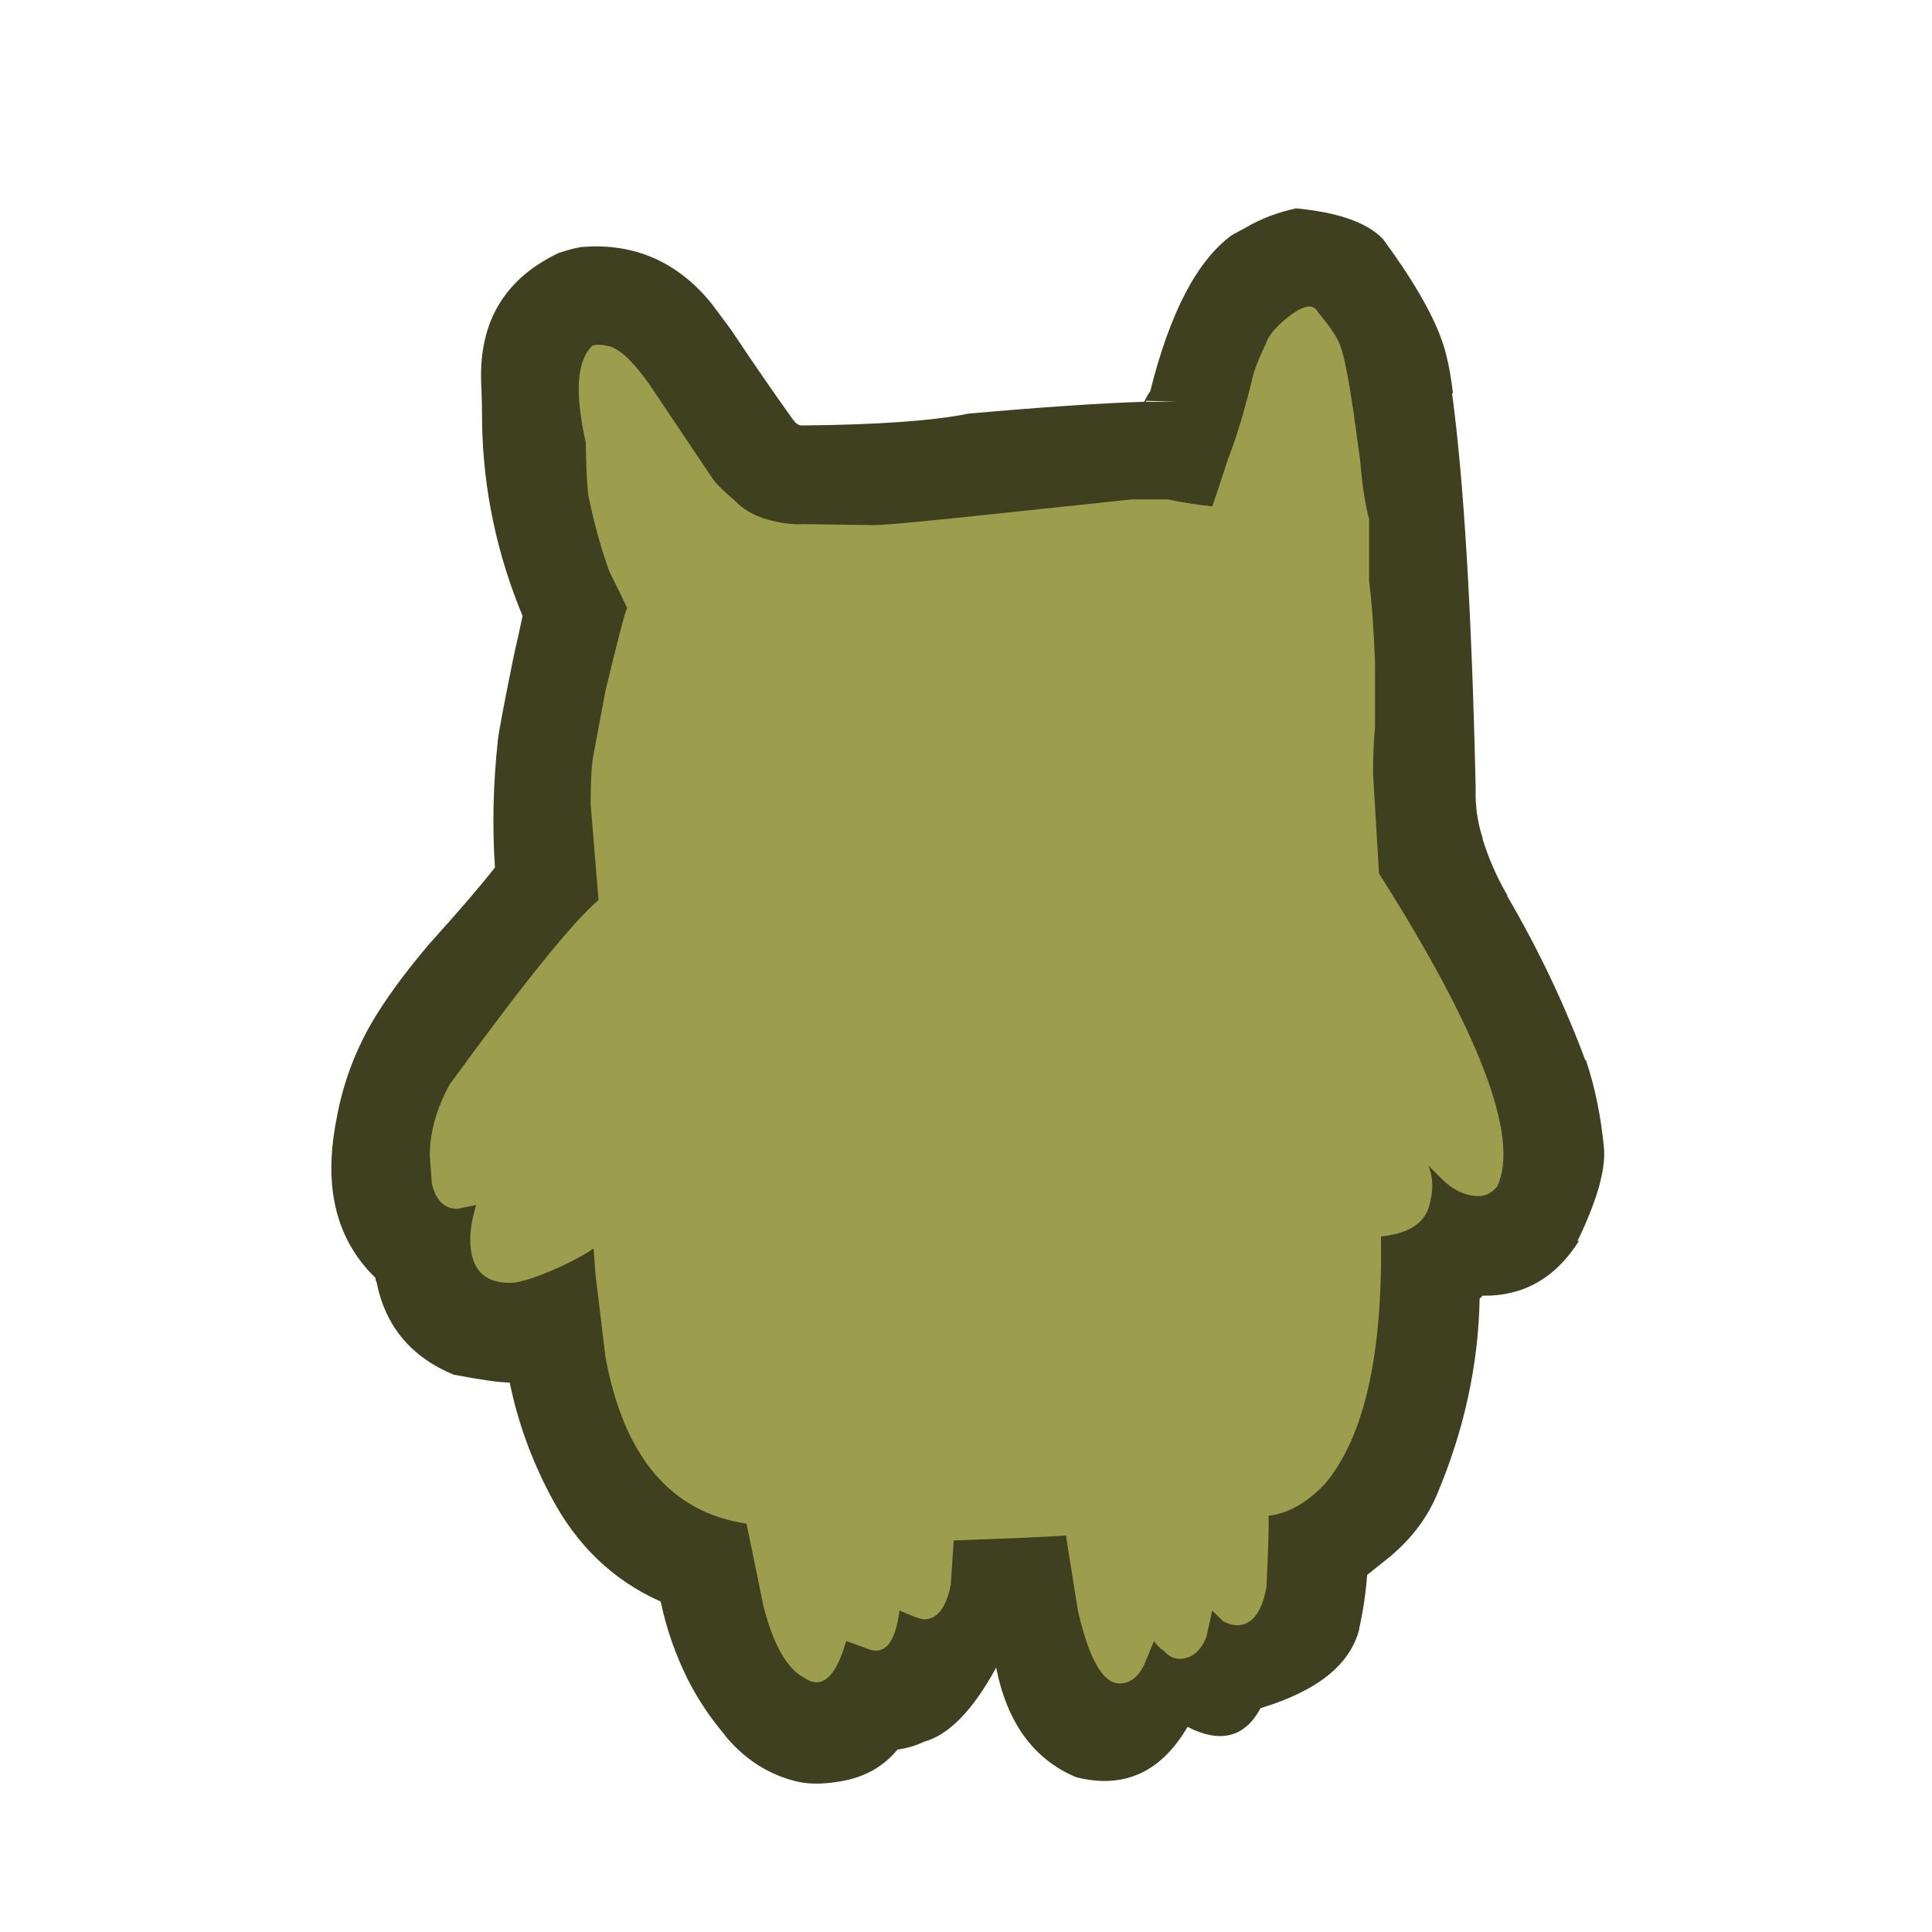 
<svg xmlns="http://www.w3.org/2000/svg" version="1.1" xmlns:xlink="http://www.w3.org/1999/xlink" preserveAspectRatio="none" x="0px" y="0px" width="500px" height="500px" viewBox="0 0 500 500">
<defs>
<g id="avatar7v2_2_Layer1_0_FILL">
<path fill="#3E401F" stroke="none" d="
M 24.55 -30.55
L 24.6 -30.5
Q 24.485 -31.585 24.25 -32.5 23.7 -34.75 21.05 -38.35 19.85 -39.6 16.65 -39.9 15.241 -39.603 14.05 -38.9
L 13.4 -38.55
Q 10.743 -36.611 9.25 -30.6 9.223 -30.63 8.95 -30.1 5.7 -30 0.05 -29.5 -2.65 -28.95 -8.4 -28.9 -8.64 -28.91 -8.8 -29.15
L -8.85 -29.2
Q -10.449 -31.438 -11.95 -33.7
L -12.95 -35.05
Q -15.521 -38.231 -19.45 -37.95 -19.75 -37.95 -20.7 -37.65 -24.783 -35.723 -24.65 -31.15
L -24.65 -31.1
Q -24.601 -30.098 -24.6 -29
L -24.6 -28.95
Q -24.498 -23.939 -22.55 -19.25 -22.769 -18.192 -23 -17.2 -23.75 -13.5 -23.8 -12.95
L -23.8 -12.95
Q -24.159 -9.692 -23.95 -6.5 -25 -5.15 -27.3 -2.6 -29.25 -0.3 -30.3 1.55 -31.5 3.7 -31.95 6.1 -32.4 8.3 -32.15 10.05 -31.783 12.58 -30 14.3 -29.99 14.358 -30 14.4 -29.965 14.476 -29.95 14.5 -29.292 17.849 -26.05 19.2 -23.95 19.6 -23.2 19.6 -22.6 22.549 -21.15 25.3 -19.191 29.082 -15.55 30.7 -15.121 32.738 -14.2 34.6 -13.448 36.099 -12.35 37.4
L -12.2 37.6
Q -10.654 39.394 -8.5 39.85 -7.7 40 -6.7 39.85 -4.7 39.6 -3.55 38.2 -2.821 38.101 -2.2 37.8 -0.321 37.289 1.45 34.05 2.283 38.246 5.5 39.6 9.122 40.516 11.15 37.05 13.65 38.328 14.85 36.1 19.161 34.799 19.85 32.1
L 19.85 32.05
Q 20.144 30.745 20.25 29.35 20.864 28.863 21.5 28.35
L 21.55 28.3 21.55 28.3
Q 23.073 26.987 23.8 25.25 25.858 20.363 25.95 15.35
L 26.1 15.2
Q 29.214 15.248 31 12.4
L 30.9 12.45
Q 32.4 9.35 32.25 7.7 32.024 5.33 31.35 3.3
L 31.3 3.25 31.3 3.25
Q 29.713 -1.004 27.35 -5.05
L 27.35 -5.1
Q 26.557 -6.457 26.1 -7.95
L 26.1 -8
Q 25.708 -9.198 25.75 -10.5 25.45 -23.9 24.55 -30.55
M 9.05 -30.1
L 9.05 -30.15 10.7 -30.1
Q 10.496 -30.099 10.3 -30.1
L 9.05 -30.1 9.05 -30.1 9.05 -30.1 Z"/>
</g>

<g id="avatar7v2_2_Layer0_0_FILL">
<path fill="#9C9D4D" stroke="none" d="
M 18.9 -32.9
Q 18.75 -33.45 17.75 -34.65 17.45 -35.25 16.45 -34.55 15.3 -33.7 15.1 -33 14.75 -32.3 14.5 -31.55 13.85 -28.85 13.2 -27.2 12.7 -25.65 12.4 -24.8 11.4 -24.9 10.15 -25.15
L 8.3 -25.15 2.15 -24.5
Q -3.9 -23.85 -4.7 -23.85
L -8.3 -23.9
Q -9.15 -23.85 -10.2 -24.15 -11.2 -24.45 -11.8 -25.1 -12.7 -25.85 -12.95 -26.25
L -16.1 -30.95
Q -17.25 -32.6 -18.1 -32.9 -18.7 -33.05 -19 -32.95 -20.2 -31.85 -19.35 -28.05 -19.3 -25.45 -19.15 -25.05 -18.75 -23.15 -18.15 -21.5 -17.55 -20.3 -17.25 -19.65 -17.4 -19.4 -18.35 -15.45
L -18.95 -12.25
Q -19.1 -11.5 -19.1 -9.7
L -18.7 -4.85
Q -20.6 -3.25 -26.25 4.5 -27.25 6.35 -27.25 8.1
L -27.15 9.5
Q -26.85 10.8 -25.85 10.8
L -24.9 10.6
Q -25.2 11.6 -25.2 12.35 -25.2 14.55 -23.2 14.55 -22.35 14.55 -20.25 13.55 -19.35 13.1 -18.95 12.8
L -18.85 14.15
Q -18.55 16.6 -18.35 18.3 -16.95 25.9 -11.2 26.75
L -10.35 30.9
Q -9.6 33.85 -8.3 34.55 -6.95 35.5 -6.15 32.7 -5.85 32.8 -5.05 33.1 -3.75 33.6 -3.45 31.15 -2.45 31.6 -2.2 31.6 -1.2 31.6 -0.85 29.85
L -0.7 27.6
Q 3.65 27.45 5 27.35
L 5 27.45 5.6 31.2
Q 6.45 34.85 7.7 34.85 8.5 34.85 8.95 33.9
L 9.45 32.7
Q 9.65 33 9.95 33.2 10.3 33.6 10.75 33.6 11.65 33.6 12.1 32.5
L 12.4 31.15 12.95 31.7
Q 13.35 31.9 13.65 31.9 14.8 31.9 15.15 29.95 15.3 26.7 15.25 26.35 16.7 26.2 18.1 24.75 21.1 21.2 20.95 12.2 22.9 12 23.35 10.8 23.75 9.55 23.35 8.6
L 24.1 9.35
Q 24.95 10.15 25.9 10.15 26.45 10.15 26.85 9.65 28.55 5.95 20.85 -6.2
L 20.55 -11.25
Q 20.55 -12.55 20.65 -13.6
L 20.65 -16.9
Q 20.55 -19.5 20.35 -21
L 20.35 -24.15
Q 20.05 -25.25 19.9 -27.1
L 19.55 -29.65
Q 19.15 -32.3 18.9 -32.9 Z"/>
</g>
</defs>

<g transform="matrix( 5.107, 0, 0, 5.107, 250.4,257.7) ">
<g transform="matrix( 1, 0, 0, 1, 0,0) ">
<g transform="matrix( 1, 0, 0, 1, 0,0) ">
<use xlink:href="#avatar7v2_2_Layer1_0_FILL"/>
</g>

<g transform="matrix( 1, 0, 0, 1, 0,0) ">
<use xlink:href="#avatar7v2_2_Layer0_0_FILL"/>
</g>
</g>
</g>
</svg>
